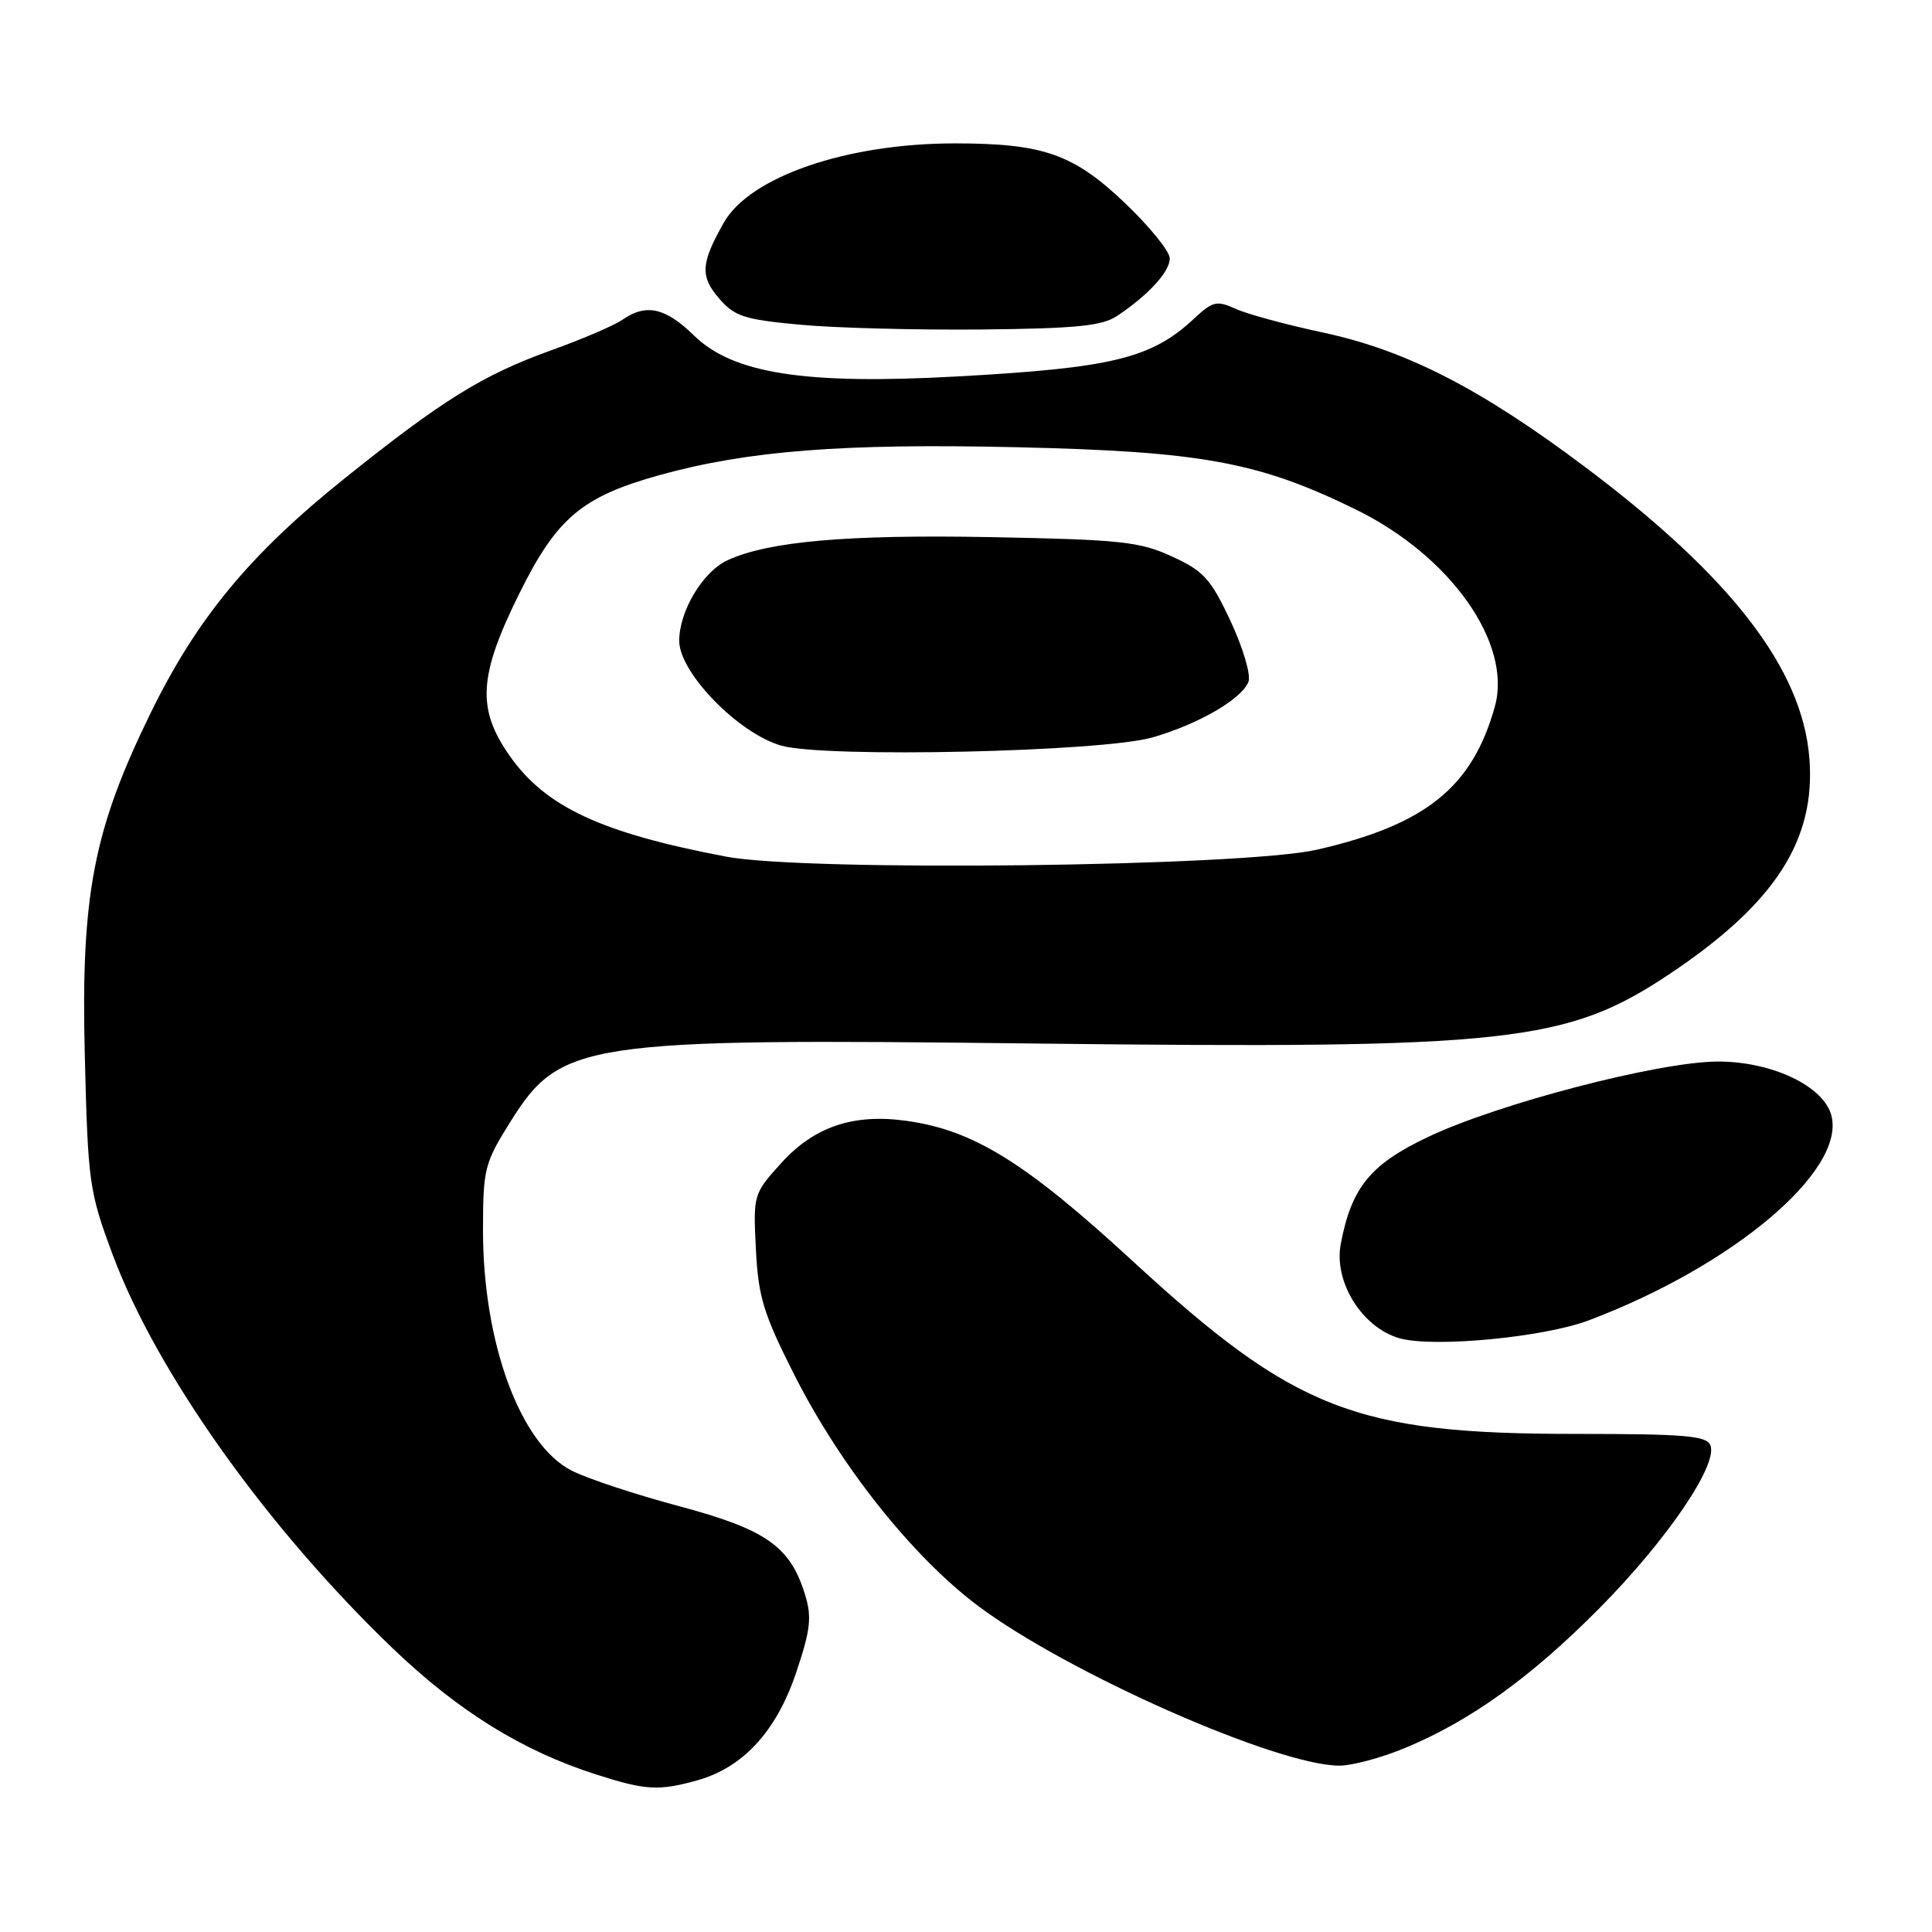 <?xml version="1.0" encoding="UTF-8" standalone="no"?>
<!DOCTYPE svg PUBLIC "-//W3C//DTD SVG 1.1//EN" "http://www.w3.org/Graphics/SVG/1.1/DTD/svg11.dtd" >
<svg xmlns="http://www.w3.org/2000/svg" xmlns:xlink="http://www.w3.org/1999/xlink" version="1.1" viewBox="0 0 256 256">
 <g >
 <path fill="currentColor"
d=" M 92.34 235.92 C 98.45 234.23 102.87 229.42 105.49 221.64 C 107.40 215.97 107.59 214.28 106.68 211.32 C 104.72 204.91 101.52 202.66 90.00 199.58 C 84.22 198.04 77.82 195.92 75.76 194.87 C 68.95 191.41 64.00 177.99 64.00 163.01 C 64.00 154.90 64.20 154.12 67.59 148.70 C 74.28 138.00 77.15 137.57 136.90 138.27 C 200.05 139.00 207.59 138.18 221.30 129.01 C 235.21 119.70 240.62 111.32 239.75 100.44 C 238.80 88.61 229.42 76.44 210.02 61.87 C 196.19 51.48 186.32 46.42 175.29 44.06 C 170.45 43.03 165.25 41.62 163.73 40.92 C 161.23 39.79 160.69 39.91 158.23 42.21 C 152.56 47.50 147.39 48.76 126.69 49.89 C 106.61 50.99 97.13 49.50 91.96 44.46 C 88.16 40.75 85.61 40.19 82.47 42.37 C 81.39 43.13 77.12 44.95 73.00 46.43 C 63.97 49.68 58.62 53.00 45.64 63.41 C 33.08 73.48 26.09 81.94 19.95 94.50 C 12.36 110.01 10.70 118.66 11.24 140.00 C 11.66 156.76 11.81 157.87 14.93 166.25 C 20.77 181.93 35.47 202.56 52.18 218.55 C 60.81 226.79 69.23 232.00 78.97 235.12 C 85.54 237.23 87.27 237.33 92.34 235.92 Z  M 186.02 231.68 C 194.77 228.08 202.83 222.29 212.00 213.03 C 220.86 204.07 227.64 194.12 226.64 191.52 C 226.16 190.24 223.29 190.00 208.69 190.00 C 179.60 190.00 171.56 186.86 150.13 167.14 C 135.85 153.99 128.98 149.74 120.06 148.51 C 113.04 147.54 107.87 149.30 103.50 154.13 C 99.83 158.19 99.80 158.31 100.16 165.54 C 100.48 171.87 101.16 174.08 105.27 182.21 C 111.41 194.33 120.92 206.28 129.60 212.79 C 141.48 221.69 169.24 233.96 177.50 233.96 C 179.15 233.95 182.99 232.93 186.02 231.68 Z  M 210.50 174.96 C 229.61 167.75 244.52 155.18 242.68 147.85 C 241.69 143.91 234.75 140.62 227.53 140.66 C 219.69 140.72 198.58 146.22 189.25 150.64 C 181.58 154.27 179.08 157.33 177.66 164.82 C 176.69 169.86 180.52 175.97 185.50 177.34 C 190.02 178.59 204.56 177.20 210.50 174.96 Z  M 148.04 41.85 C 152.20 39.07 155.00 36.00 155.00 34.24 C 155.00 33.31 152.33 30.02 149.07 26.91 C 142.23 20.40 138.24 19.00 126.50 19.00 C 112.20 19.00 99.37 23.41 95.91 29.50 C 92.86 34.88 92.75 36.60 95.27 39.53 C 97.33 41.93 98.60 42.34 106.05 43.03 C 110.70 43.46 121.50 43.74 130.04 43.66 C 142.63 43.53 146.06 43.19 148.04 41.85 Z  M 96.22 113.51 C 79.66 110.36 72.31 106.94 67.54 100.16 C 63.15 93.91 63.41 89.54 68.81 78.65 C 73.78 68.61 77.11 65.81 87.44 62.94 C 99.09 59.72 111.74 58.73 134.73 59.26 C 159.26 59.82 166.80 61.21 179.67 67.52 C 192.22 73.67 200.39 85.25 198.08 93.60 C 195.11 104.31 188.92 109.29 174.50 112.59 C 164.61 114.84 106.82 115.52 96.22 113.51 Z  M 152.72 97.71 C 158.86 95.93 164.54 92.63 165.43 90.33 C 165.77 89.43 164.71 85.84 163.06 82.31 C 160.43 76.69 159.49 75.65 155.28 73.73 C 151.00 71.76 148.49 71.50 131.19 71.17 C 112.31 70.82 101.88 71.73 96.45 74.21 C 93.15 75.71 90.00 80.95 90.00 84.92 C 90.00 89.14 97.90 97.23 103.56 98.81 C 109.45 100.45 146.08 99.63 152.72 97.71 Z "/>
</g>
</svg>